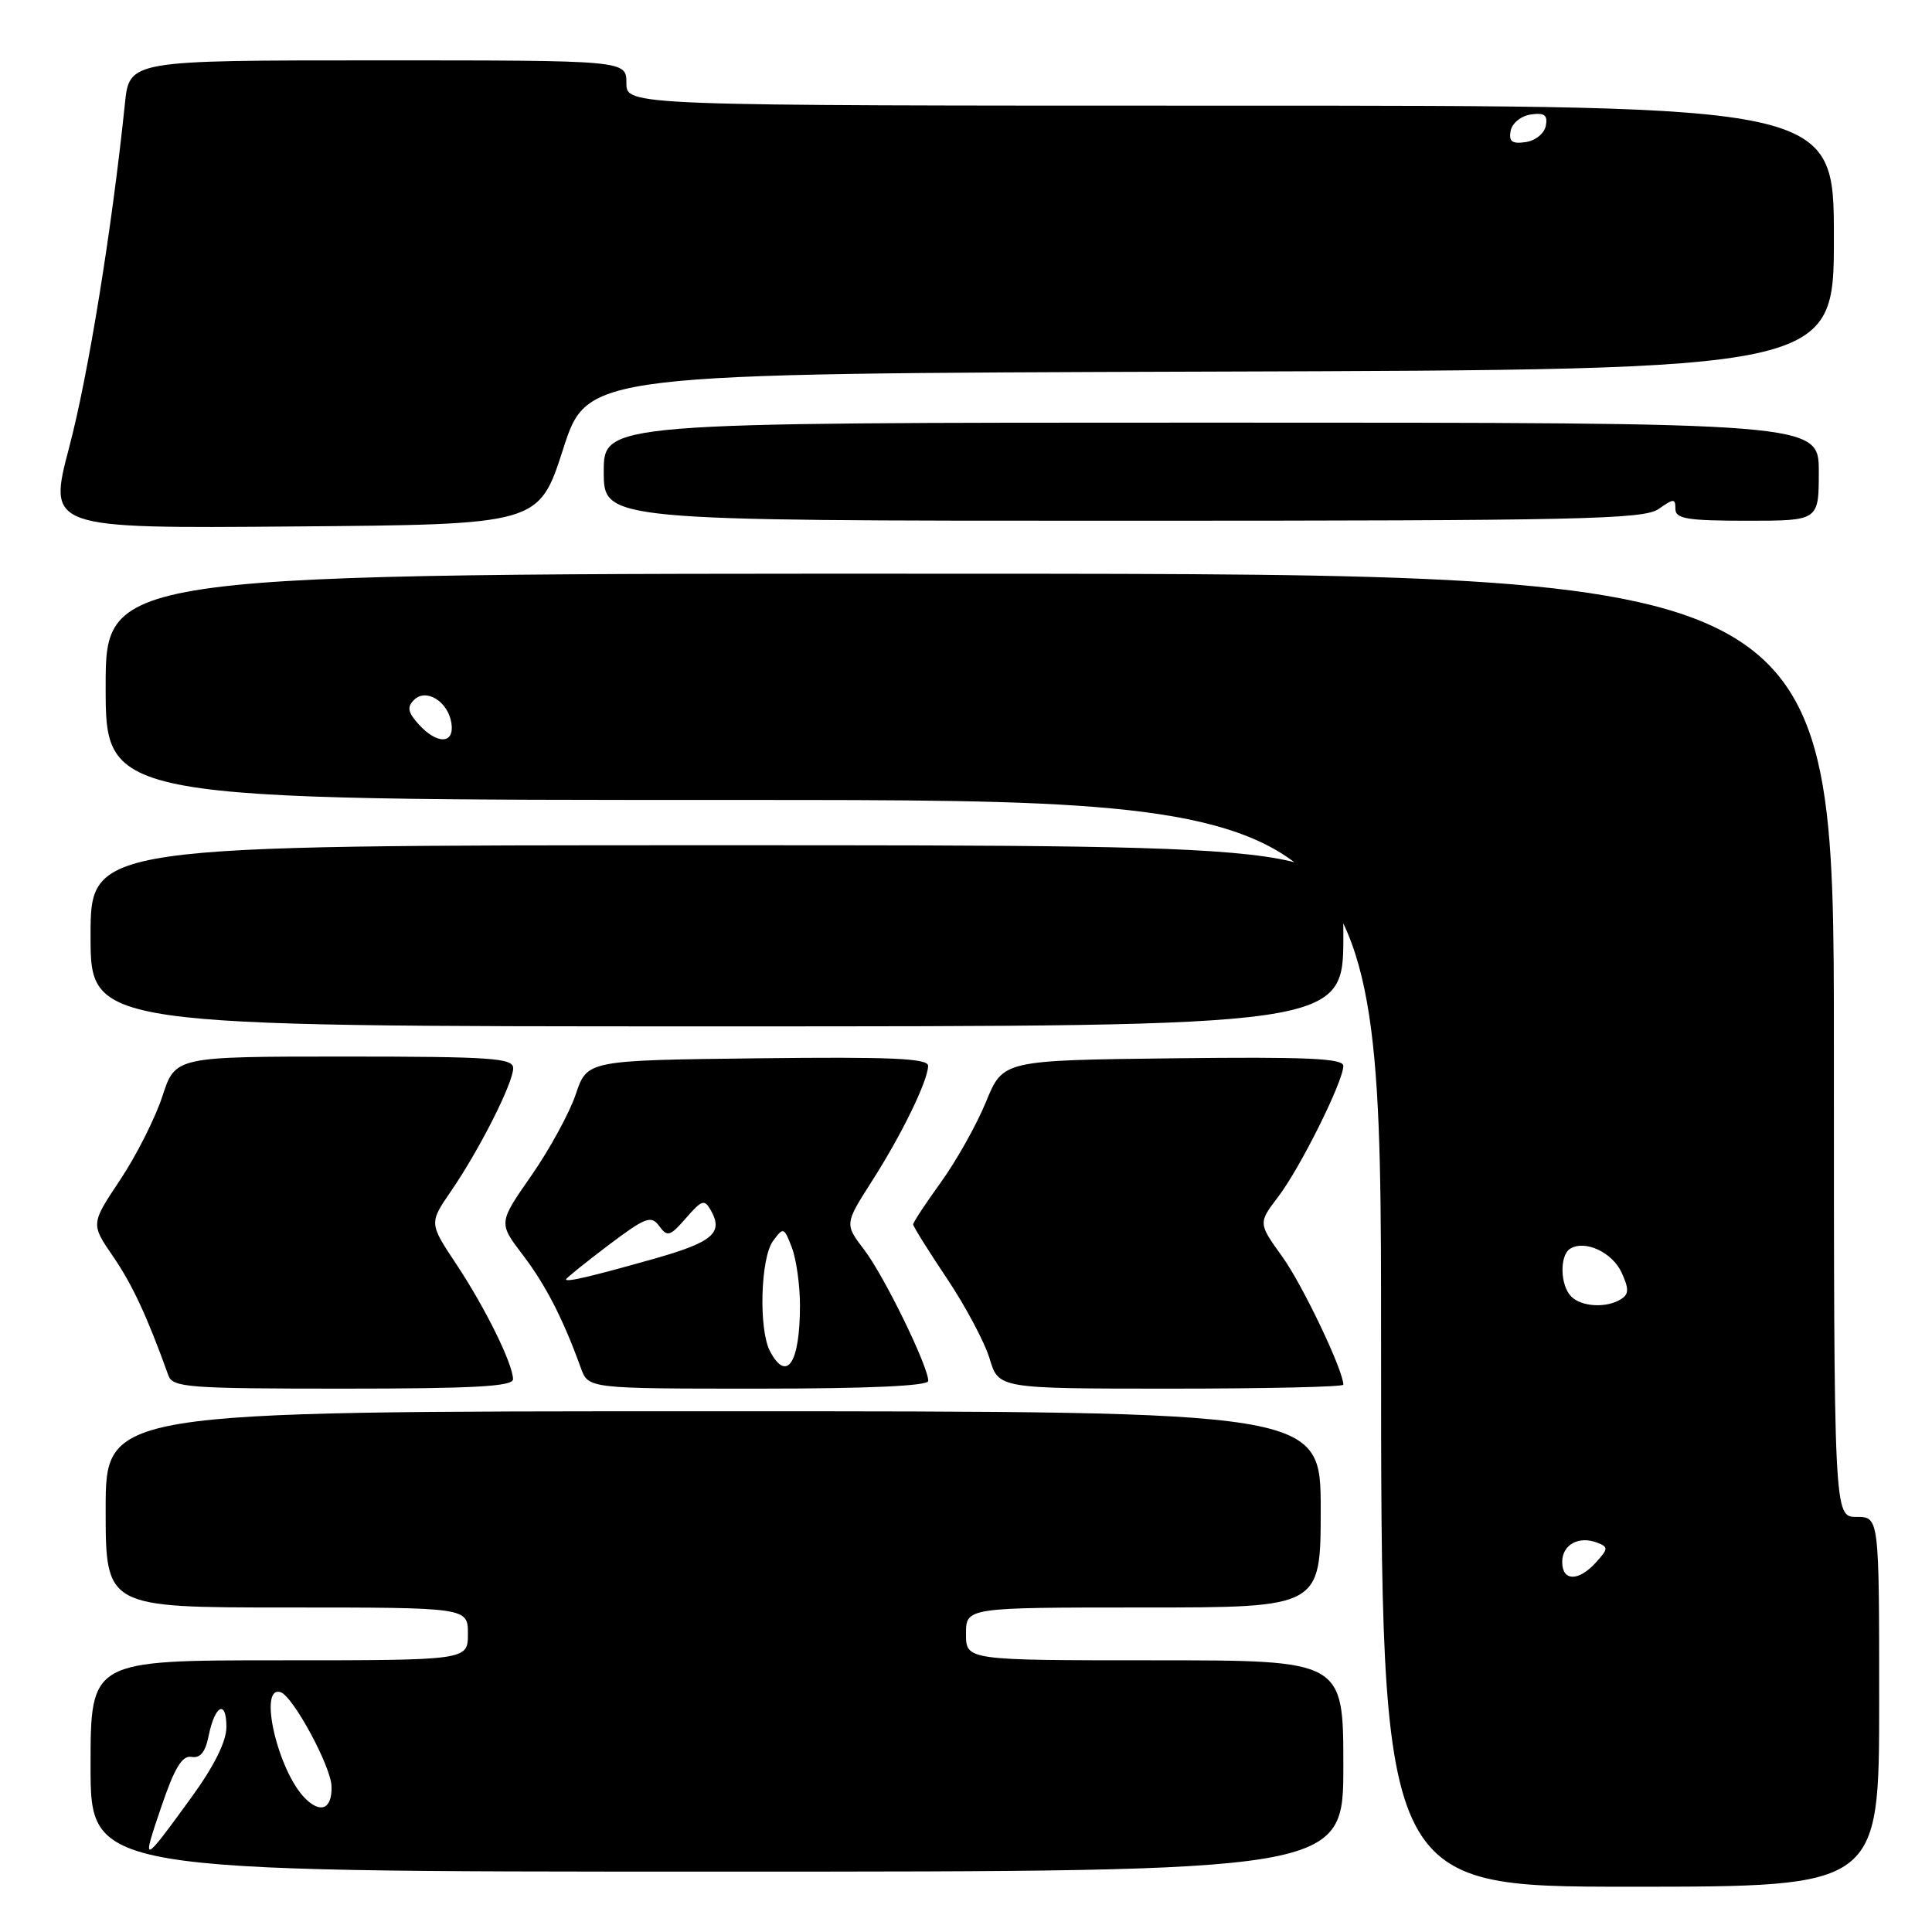 <?xml version="1.0" encoding="UTF-8" standalone="no"?>
<!DOCTYPE svg PUBLIC "-//W3C//DTD SVG 1.1//EN" "http://www.w3.org/Graphics/SVG/1.1/DTD/svg11.dtd" >
<svg xmlns="http://www.w3.org/2000/svg" xmlns:xlink="http://www.w3.org/1999/xlink" version="1.1" viewBox="0 0 256 256">
 <g >
 <path fill="currentColor"
d=" M 249.00 225.50 C 249.00 201.00 249.00 201.00 246.00 201.00 C 243.00 201.00 243.00 201.00 243.00 138.53 C 243.00 76.06 243.00 76.06 128.50 76.02 C 14.00 75.98 14.00 75.98 14.00 90.99 C 14.00 106.00 14.00 106.00 98.50 106.00 C 183.00 106.00 183.00 106.00 183.00 178.00 C 183.00 250.00 183.00 250.00 216.00 250.00 C 249.00 250.00 249.00 250.00 249.00 225.50 Z  M 178.00 234.00 C 178.00 220.00 178.00 220.00 153.00 220.00 C 128.00 220.00 128.00 220.00 128.00 216.50 C 128.00 213.00 128.00 213.00 151.50 213.00 C 175.00 213.00 175.00 213.00 175.00 200.00 C 175.00 187.00 175.00 187.00 94.50 187.00 C 14.00 187.00 14.00 187.00 14.00 200.00 C 14.00 213.00 14.00 213.00 38.00 213.00 C 62.00 213.00 62.00 213.00 62.00 216.50 C 62.00 220.00 62.00 220.00 37.00 220.00 C 12.00 220.00 12.00 220.00 12.00 234.00 C 12.00 248.00 12.00 248.00 95.00 248.00 C 178.00 248.00 178.00 248.00 178.00 234.00 Z  M 67.98 182.75 C 67.94 180.68 64.30 173.29 60.47 167.52 C 56.85 162.07 56.85 162.07 59.79 157.79 C 63.57 152.27 68.00 143.50 68.00 141.53 C 68.00 140.20 65.06 140.00 45.62 140.00 C 23.23 140.00 23.23 140.00 21.52 145.25 C 20.58 148.14 18.06 153.13 15.92 156.34 C 12.03 162.18 12.03 162.18 14.98 166.48 C 17.52 170.17 19.53 174.50 22.31 182.25 C 22.88 183.85 24.92 184.00 45.47 184.00 C 62.84 184.00 67.99 183.71 67.98 182.75 Z  M 123.00 182.98 C 123.00 181.04 117.16 169.07 114.53 165.63 C 111.91 162.19 111.91 162.19 115.54 156.50 C 119.50 150.31 122.94 143.24 122.98 141.23 C 123.00 140.24 118.14 140.02 100.40 140.23 C 77.80 140.50 77.80 140.50 76.29 145.00 C 75.46 147.47 72.81 152.32 70.41 155.77 C 66.04 162.04 66.04 162.04 69.27 166.28 C 72.30 170.25 74.63 174.79 76.96 181.25 C 77.95 184.00 77.95 184.00 100.48 184.00 C 115.15 184.00 123.00 183.64 123.00 182.98 Z  M 178.00 183.48 C 178.00 181.59 172.61 170.28 169.94 166.56 C 166.71 162.07 166.71 162.07 169.38 158.56 C 172.29 154.75 178.00 143.27 178.00 141.23 C 178.00 140.24 173.14 140.02 155.45 140.23 C 132.90 140.50 132.90 140.50 130.65 146.00 C 129.41 149.03 126.73 153.80 124.70 156.62 C 122.66 159.44 121.00 161.96 121.00 162.24 C 121.00 162.51 123.01 165.73 125.47 169.40 C 127.93 173.07 130.47 177.85 131.13 180.03 C 132.32 184.00 132.32 184.00 155.16 184.00 C 167.72 184.00 178.00 183.77 178.00 183.48 Z  M 178.00 124.00 C 178.00 112.00 178.00 112.00 95.00 112.00 C 12.00 112.00 12.00 112.00 12.00 124.00 C 12.00 136.00 12.00 136.00 95.00 136.00 C 178.00 136.00 178.00 136.00 178.00 124.00 Z  M 74.62 59.50 C 77.84 49.50 77.84 49.50 160.42 49.24 C 243.00 48.99 243.00 48.99 243.00 31.49 C 243.00 14.00 243.00 14.00 163.00 14.00 C 83.00 14.00 83.00 14.00 83.00 11.00 C 83.00 8.00 83.00 8.00 50.07 8.00 C 17.14 8.00 17.14 8.00 16.55 13.75 C 14.84 30.27 11.70 49.70 9.17 59.26 C 6.34 70.03 6.34 70.03 38.87 69.76 C 71.40 69.50 71.40 69.50 74.62 59.50 Z  M 219.78 67.44 C 221.79 66.03 222.00 66.03 222.00 67.44 C 222.00 68.74 223.57 69.00 231.50 69.00 C 241.00 69.00 241.00 69.00 241.00 62.50 C 241.00 56.00 241.00 56.00 160.50 56.00 C 80.00 56.00 80.00 56.00 80.00 62.50 C 80.00 69.00 80.00 69.00 148.78 69.00 C 209.41 69.00 217.82 68.82 219.78 67.44 Z  M 207.00 206.97 C 207.00 204.68 209.19 203.47 211.64 204.41 C 213.13 204.99 213.11 205.22 211.48 207.02 C 209.17 209.58 207.00 209.55 207.00 206.97 Z  M 208.20 171.80 C 206.72 170.32 206.63 166.35 208.06 165.46 C 210.02 164.25 213.65 165.94 214.88 168.64 C 215.86 170.79 215.84 171.48 214.80 172.14 C 212.90 173.35 209.58 173.18 208.20 171.80 Z  M 55.48 95.98 C 54.05 94.40 53.91 93.69 54.85 92.75 C 56.47 91.13 59.39 92.96 59.82 95.85 C 60.23 98.61 57.92 98.67 55.48 95.98 Z  M 21.36 239.45 C 23.13 234.24 24.14 232.57 25.38 232.80 C 26.53 233.00 27.22 232.16 27.64 230.03 C 28.47 225.92 30.00 225.14 30.00 228.83 C 30.00 230.75 28.39 233.99 25.38 238.14 C 18.83 247.15 18.73 247.18 21.36 239.45 Z  M 40.44 238.30 C 36.80 234.66 34.16 223.22 37.19 224.23 C 38.84 224.78 43.85 234.04 43.93 236.69 C 44.02 239.68 42.52 240.37 40.44 238.30 Z  M 102.04 179.07 C 100.51 176.21 100.76 166.71 102.43 164.44 C 103.80 162.57 103.89 162.60 104.93 165.32 C 105.52 166.86 106.00 170.31 106.00 172.98 C 106.00 180.58 104.27 183.24 102.04 179.07 Z  M 75.00 169.53 C 75.00 169.37 77.51 167.35 80.57 165.03 C 85.56 161.27 86.28 161.00 87.35 162.46 C 88.43 163.94 88.78 163.83 90.90 161.40 C 93.02 158.97 93.35 158.87 94.21 160.41 C 95.86 163.36 94.43 164.58 86.85 166.74 C 78.42 169.13 75.00 169.93 75.00 169.53 Z  M 200.17 17.33 C 200.37 16.31 201.56 15.35 202.85 15.17 C 204.65 14.91 205.10 15.25 204.83 16.67 C 204.63 17.69 203.44 18.65 202.15 18.83 C 200.35 19.09 199.90 18.75 200.17 17.33 Z "/>
</g>
</svg>